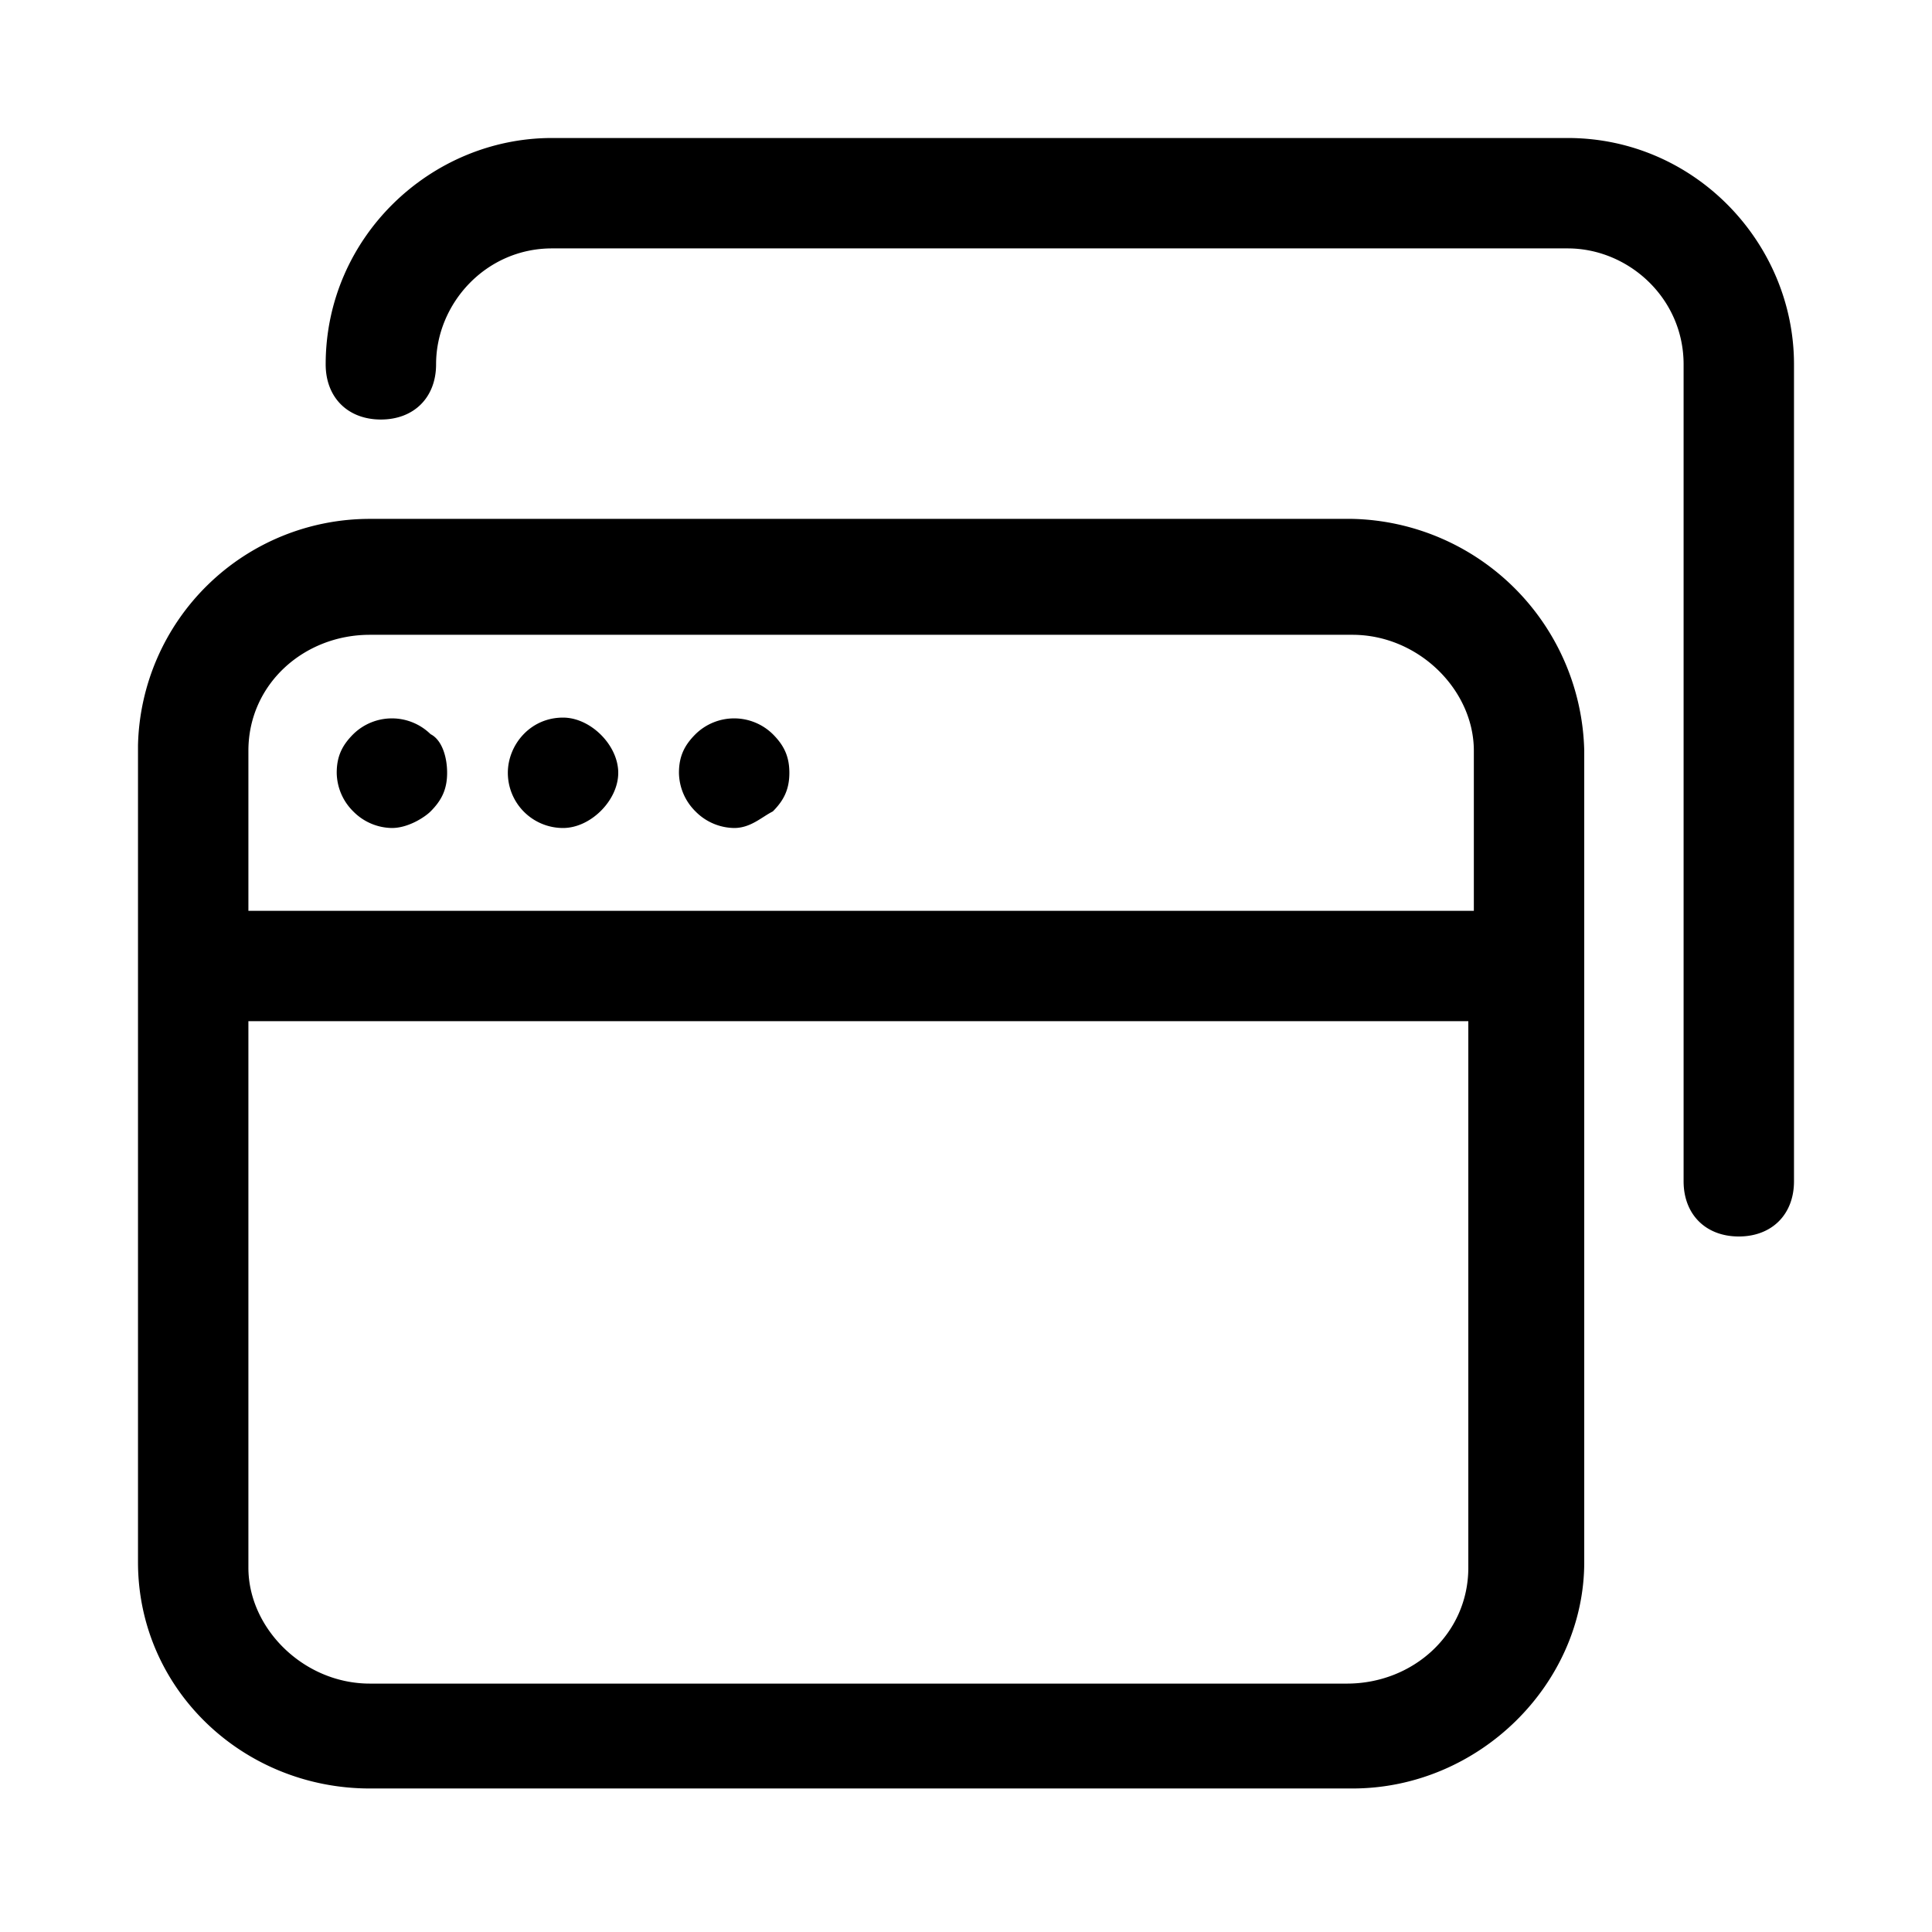 <svg xmlns="http://www.w3.org/2000/svg" viewBox="0 0 35 35"><style>@media (prefers-color-scheme:dark){path{fill:#fff}}</style><switch><g><path d="M24.5 9.4H6.7a4.2 4.2 0 00-4.2 4.1v14.8c0 2.3 1.9 4.1 4.2 4.1h17.8c2.3 0 4.2-1.9 4.2-4.1V13.6a4.3 4.3 0 00-4.2-4.2zm-20 4.2c0-1.2 1-2.1 2.2-2.1h17.8c1.2 0 2.2 1 2.2 2.1v2.9H4.5v-2.9zm22.1 14.8c0 1.2-1 2.1-2.2 2.1H6.7c-1.2 0-2.2-1-2.2-2.1v-9.9h22.1v9.9z"/><path d="M31.5 22.4c-.6 0-1-.4-1-1V6.6c0-1.2-1-2.1-2.1-2.1H10c-1.2 0-2.1 1-2.1 2.1 0 .6-.4 1-1 1s-1-.4-1-1c0-2.3 1.9-4.1 4.1-4.1h18.4c2.3 0 4.1 1.9 4.1 4.1v14.8c0 .6-.4 1-1 1zM7.1 15a1 1 0 01-.7-.3 1 1 0 01-.3-.7c0-.3.1-.5.3-.7a1 1 0 011.4 0c.2.1.3.4.3.7 0 .3-.1.5-.3.7-.1.1-.4.3-.7.3zm2.1-1c0-.5.4-1 1-1 .5 0 1 .5 1 1s-.5 1-1 1a1 1 0 01-1-1zm4.1 1a1 1 0 01-.7-.3 1 1 0 01-.3-.7c0-.3.1-.5.3-.7a1 1 0 011.4 0c.2.2.3.4.3.7 0 .3-.1.5-.3.7-.2.1-.4.3-.7.3z"/></g></switch></svg>